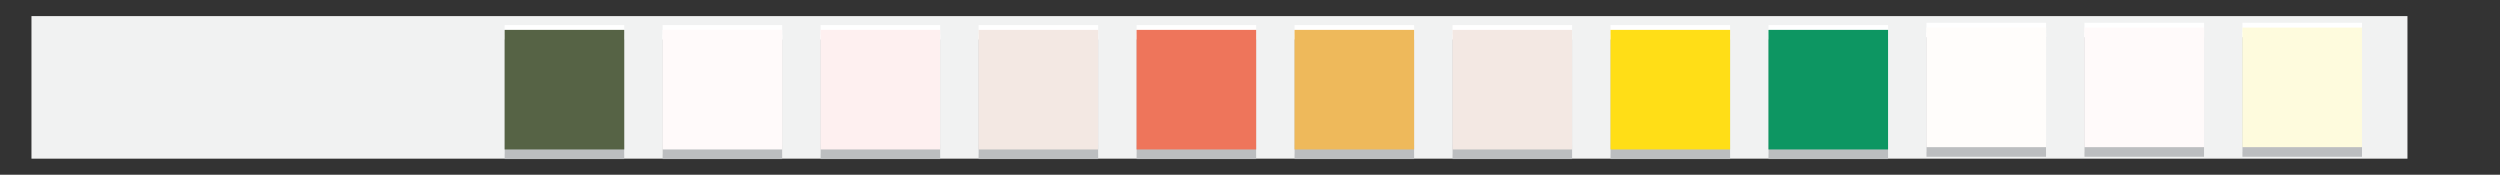 <svg id="a85b7a23-9aaf-4c0b-840a-b96388ee4628" data-name="Layer 1" xmlns="http://www.w3.org/2000/svg" viewBox="0 0 81.666 5.708"><rect x="0" y="0" width="81.666" height="5.708" fill="#333333" stroke="none"/><defs><style>.b655718f-bccc-4e12-a3bb-61dba62c5b95{fill:#f1f2f2;}.eb4cd011-5d83-4385-89dc-325649c7941a{fill:#fff;}.f5e35541-e485-4ece-a41a-8fe2f0a10773{fill:#bcbec0;}.b290b14a-1301-4073-a8be-8587eaf7d70b{fill:#566345;}.a1d06d50-e132-45b8-ad5b-b1cb8d41d93f{fill:snow;}.aae50912-b0fc-48ca-b732-ab9ee5310d24{fill:#fef0f0;}.a096e17d-82d4-4d09-a968-1646d2511129{fill:#f3e8e3;}.b31c585d-e925-4f05-a4f2-8438cd978085{fill:#ee755b;}.be9277d1-9220-41ec-b411-44413a047f58{fill:#eeb95b;}.ecd256bf-0fba-4a54-bd2c-e8aef4606ff8{fill:#ffde17;}.bf9c8e42-6f28-424d-87d9-2e726dae2fea{fill:#0d9662;}.a5042089-42f9-4858-bbe6-d42d47fd9ee8{fill:#fffdfb;}.fba85730-4a94-4f12-9c15-bb121d475ee3{fill:#fefbdd;}</style></defs><title>Artboard 104 copy</title><rect class="b655718f-bccc-4e12-a3bb-61dba62c5b95" x="37.507" y="-35.954" width="4.657" height="77.615" transform="translate(36.982 42.69) rotate(-90)"/><rect class="eb4cd011-5d83-4385-89dc-325649c7941a" x="16.485" y="1.133" width="3.906" height="3.906"/><rect class="eb4cd011-5d83-4385-89dc-325649c7941a" x="21.645" y="1.133" width="3.906" height="3.906"/><rect class="eb4cd011-5d83-4385-89dc-325649c7941a" x="26.806" y="1.133" width="3.906" height="3.906"/><rect class="eb4cd011-5d83-4385-89dc-325649c7941a" x="31.967" y="1.133" width="3.906" height="3.906"/><rect class="eb4cd011-5d83-4385-89dc-325649c7941a" x="37.128" y="1.133" width="3.906" height="3.906"/><rect class="eb4cd011-5d83-4385-89dc-325649c7941a" x="42.288" y="1.133" width="3.906" height="3.906"/><rect class="eb4cd011-5d83-4385-89dc-325649c7941a" x="47.449" y="1.133" width="3.906" height="3.906"/><rect class="eb4cd011-5d83-4385-89dc-325649c7941a" x="52.61" y="1.133" width="3.906" height="3.906"/><rect class="eb4cd011-5d83-4385-89dc-325649c7941a" x="57.77" y="1.133" width="3.906" height="3.906"/><rect class="eb4cd011-5d83-4385-89dc-325649c7941a" x="62.931" y="1.058" width="3.906" height="3.906"/><rect class="eb4cd011-5d83-4385-89dc-325649c7941a" x="68.092" y="1.058" width="3.906" height="3.906"/><rect class="eb4cd011-5d83-4385-89dc-325649c7941a" x="73.252" y="1.058" width="3.906" height="3.906"/><rect class="eb4cd011-5d83-4385-89dc-325649c7941a" x="16.485" y="0.82" width="3.906" height="3.906"/><rect class="eb4cd011-5d83-4385-89dc-325649c7941a" x="21.645" y="0.82" width="3.906" height="3.906"/><rect class="eb4cd011-5d83-4385-89dc-325649c7941a" x="26.806" y="0.82" width="3.906" height="3.906"/><rect class="eb4cd011-5d83-4385-89dc-325649c7941a" x="31.967" y="0.82" width="3.906" height="3.906"/><rect class="eb4cd011-5d83-4385-89dc-325649c7941a" x="37.128" y="0.82" width="3.906" height="3.906"/><rect class="eb4cd011-5d83-4385-89dc-325649c7941a" x="42.288" y="0.82" width="3.906" height="3.906"/><rect class="eb4cd011-5d83-4385-89dc-325649c7941a" x="47.449" y="0.82" width="3.906" height="3.906"/><rect class="eb4cd011-5d83-4385-89dc-325649c7941a" x="52.61" y="0.82" width="3.906" height="3.906"/><rect class="eb4cd011-5d83-4385-89dc-325649c7941a" x="57.77" y="0.82" width="3.906" height="3.906"/><rect class="eb4cd011-5d83-4385-89dc-325649c7941a" x="62.931" y="0.744" width="3.906" height="3.906"/><rect class="eb4cd011-5d83-4385-89dc-325649c7941a" x="68.092" y="0.744" width="3.906" height="3.906"/><rect class="eb4cd011-5d83-4385-89dc-325649c7941a" x="73.252" y="0.744" width="3.906" height="3.906"/><rect class="f5e35541-e485-4ece-a41a-8fe2f0a10773" x="16.485" y="1.29" width="3.906" height="3.906"/><rect class="f5e35541-e485-4ece-a41a-8fe2f0a10773" x="21.645" y="1.29" width="3.906" height="3.906"/><rect class="f5e35541-e485-4ece-a41a-8fe2f0a10773" x="26.806" y="1.29" width="3.906" height="3.906"/><rect class="f5e35541-e485-4ece-a41a-8fe2f0a10773" x="31.967" y="1.29" width="3.906" height="3.906"/><rect class="f5e35541-e485-4ece-a41a-8fe2f0a10773" x="37.128" y="1.29" width="3.906" height="3.906"/><rect class="f5e35541-e485-4ece-a41a-8fe2f0a10773" x="42.288" y="1.29" width="3.906" height="3.906"/><rect class="f5e35541-e485-4ece-a41a-8fe2f0a10773" x="47.449" y="1.29" width="3.906" height="3.906"/><rect class="f5e35541-e485-4ece-a41a-8fe2f0a10773" x="52.61" y="1.29" width="3.906" height="3.906"/><rect class="f5e35541-e485-4ece-a41a-8fe2f0a10773" x="57.77" y="1.29" width="3.906" height="3.906"/><rect class="f5e35541-e485-4ece-a41a-8fe2f0a10773" x="62.931" y="1.215" width="3.906" height="3.906"/><rect class="f5e35541-e485-4ece-a41a-8fe2f0a10773" x="68.092" y="1.215" width="3.906" height="3.906"/><rect class="f5e35541-e485-4ece-a41a-8fe2f0a10773" x="73.252" y="1.215" width="3.906" height="3.906"/><rect class="b290b14a-1301-4073-a8be-8587eaf7d70b" x="16.485" y="0.976" width="3.906" height="3.906"/><rect class="a1d06d50-e132-45b8-ad5b-b1cb8d41d93f" x="21.645" y="0.976" width="3.906" height="3.906"/><rect class="aae50912-b0fc-48ca-b732-ab9ee5310d24" x="26.806" y="0.976" width="3.906" height="3.906"/><rect class="a096e17d-82d4-4d09-a968-1646d2511129" x="31.967" y="0.976" width="3.906" height="3.906"/><rect class="b31c585d-e925-4f05-a4f2-8438cd978085" x="37.128" y="0.976" width="3.906" height="3.906"/><rect class="be9277d1-9220-41ec-b411-44413a047f58" x="42.288" y="0.976" width="3.906" height="3.906"/><rect class="a096e17d-82d4-4d09-a968-1646d2511129" x="47.449" y="0.976" width="3.906" height="3.906"/><rect class="ecd256bf-0fba-4a54-bd2c-e8aef4606ff8" x="52.61" y="0.976" width="3.906" height="3.906"/><rect class="bf9c8e42-6f28-424d-87d9-2e726dae2fea" x="57.77" y="0.976" width="3.906" height="3.906"/><rect class="a5042089-42f9-4858-bbe6-d42d47fd9ee8" x="62.931" y="0.901" width="3.906" height="3.906"/><rect class="a1d06d50-e132-45b8-ad5b-b1cb8d41d93f" x="68.092" y="0.901" width="3.906" height="3.906"/><rect class="fba85730-4a94-4f12-9c15-bb121d475ee3" x="73.252" y="0.901" width="3.906" height="3.906"/></svg>